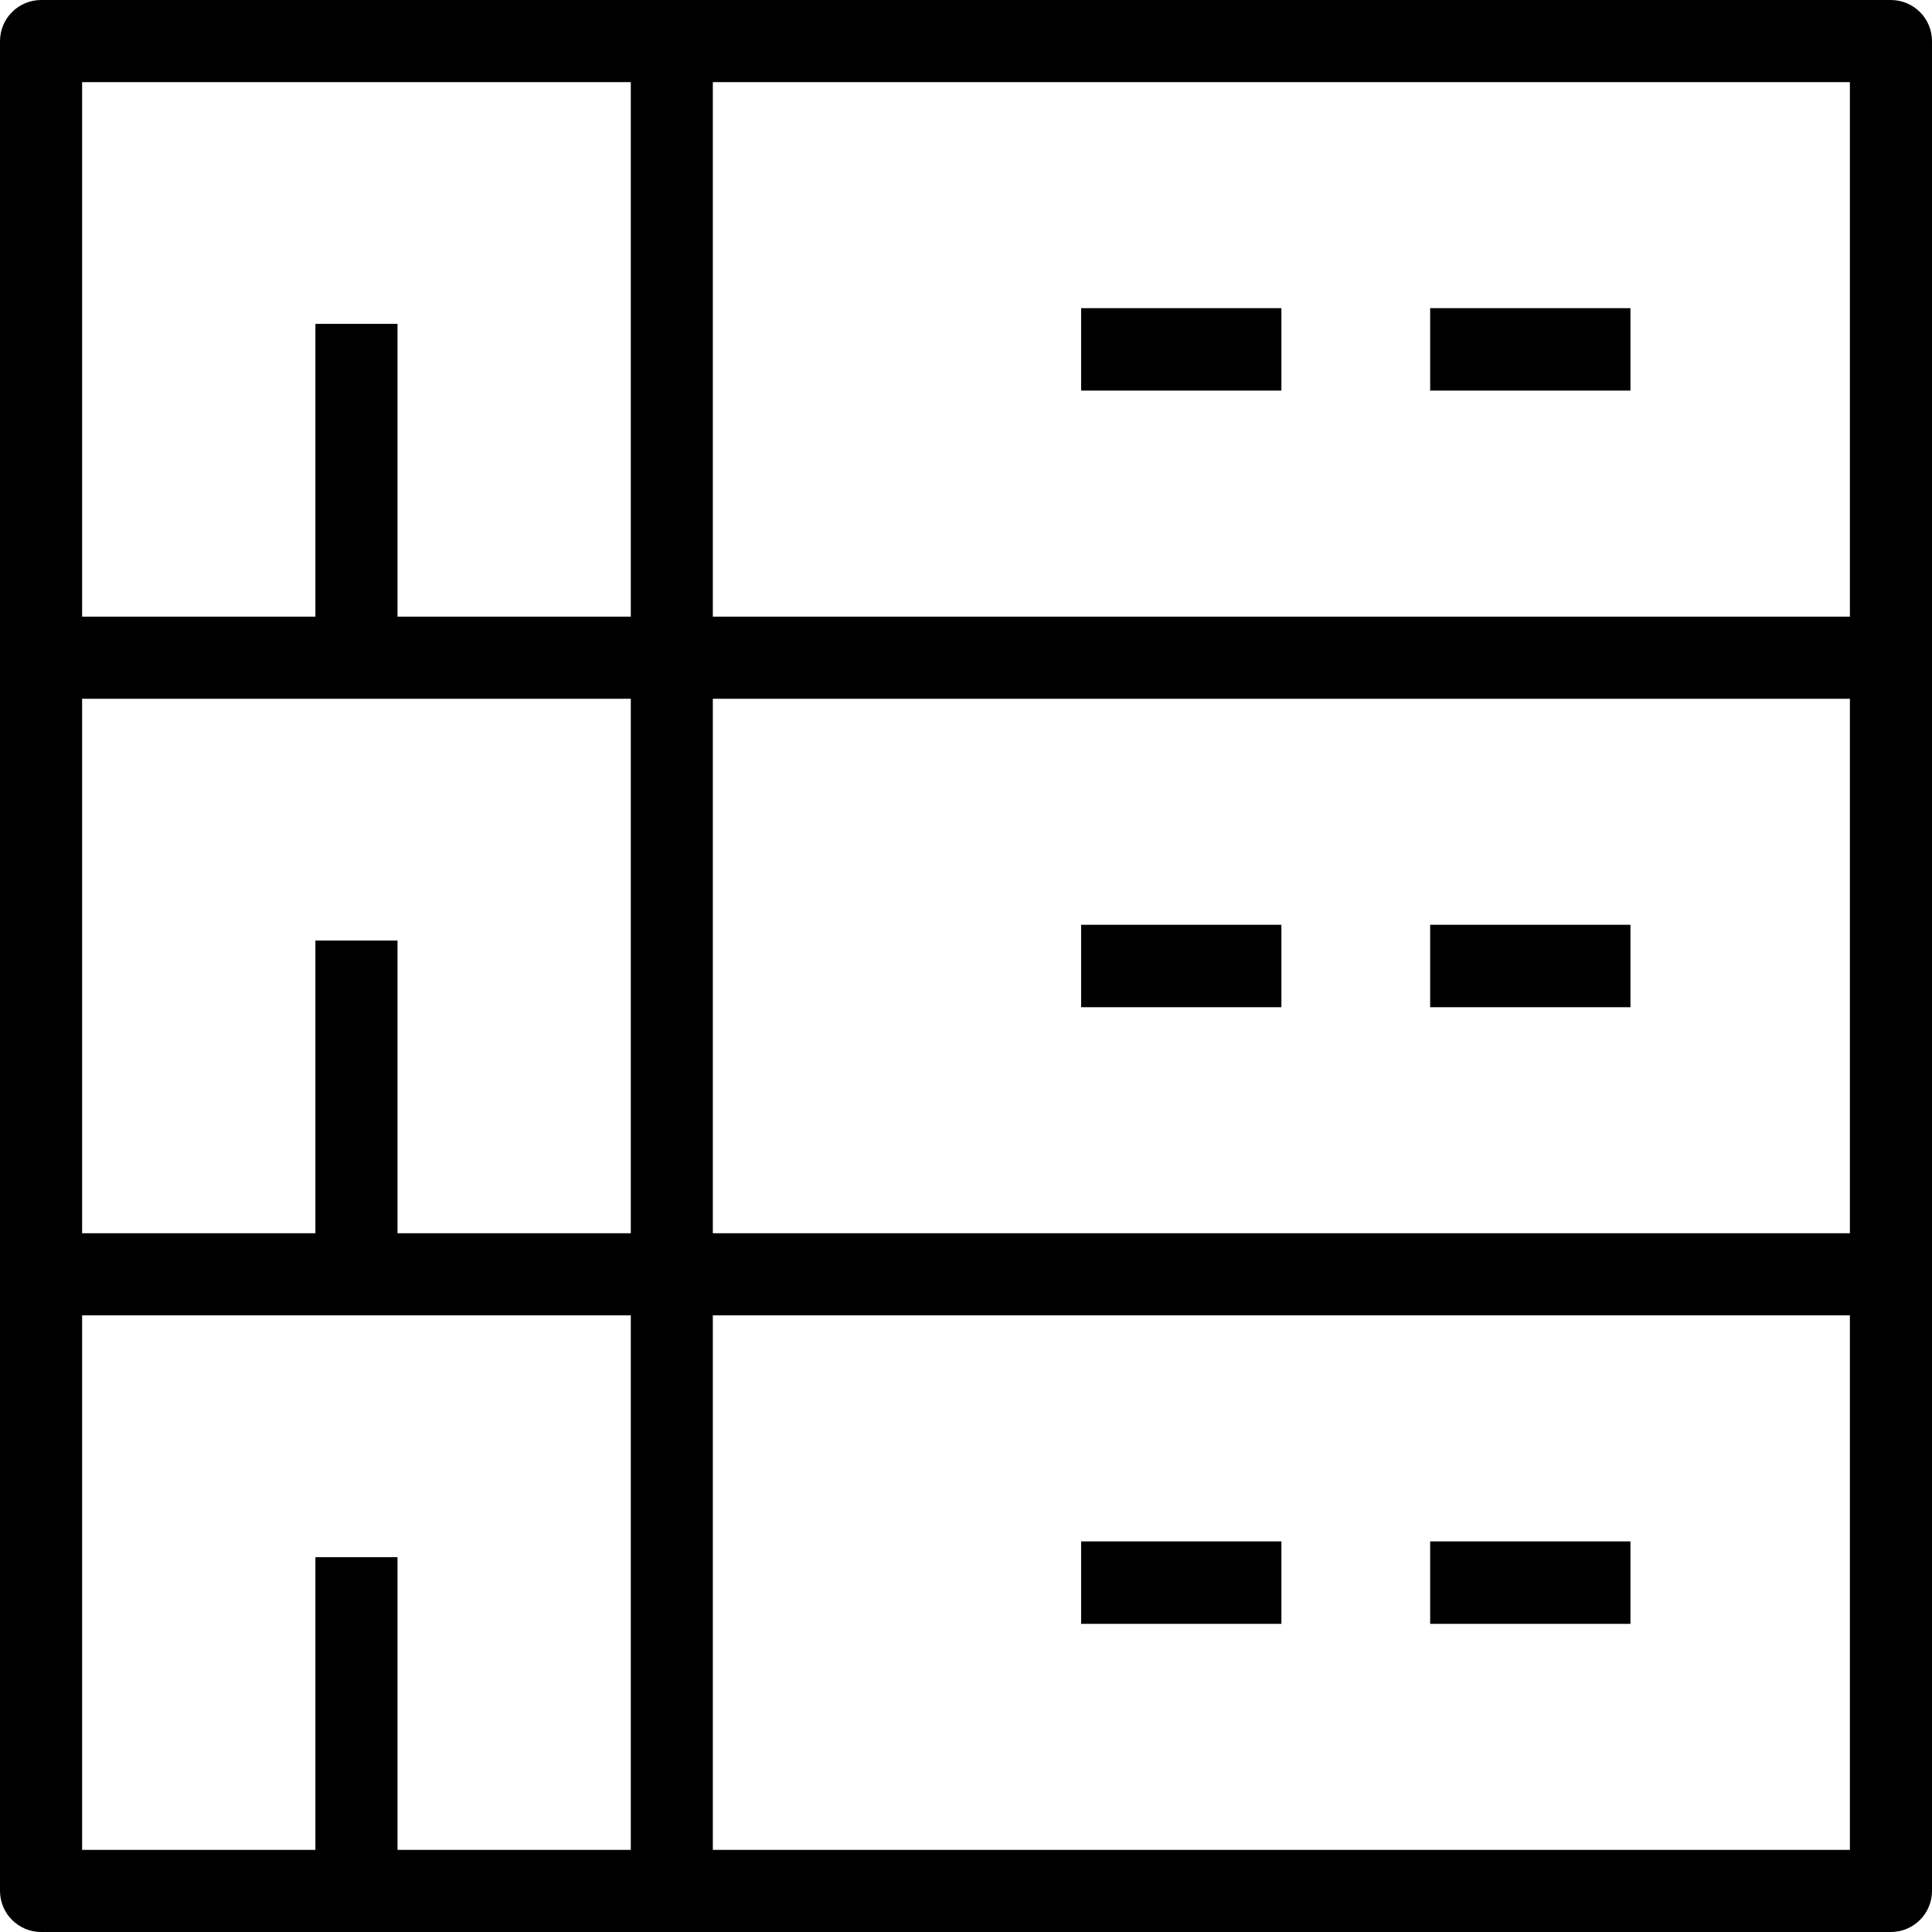 <svg xmlns="http://www.w3.org/2000/svg" width="32" height="32" viewBox="0 0 24 24">
    <path d="M 23.488 0 L 0.512 0 C 0.23 0 0 0.227 0 0.512 L 0 23.488 C 0 23.773 0.23 24 0.512 24 L 23.488 24 C 23.77 24 24 23.773 24 23.488 L 24 0.512 C 24 0.227 23.77 0 23.488 0 Z M 3.918 11.684 L 3.918 15.32 L 1.02 15.32 L 1.02 8.68 L 7.836 8.68 L 7.836 15.32 L 4.938 15.32 L 4.938 11.684 Z M 8.855 8.68 L 22.98 8.68 L 22.98 15.32 L 8.855 15.32 Z M 22.98 7.66 L 8.855 7.66 L 8.855 1.02 L 22.98 1.02 Z M 1.02 1.02 L 7.836 1.02 L 7.836 7.66 L 4.938 7.66 L 4.938 4.023 L 3.918 4.023 L 3.918 7.66 L 1.02 7.66 Z M 1.02 16.34 L 7.836 16.34 L 7.836 22.98 L 4.938 22.98 L 4.938 19.344 L 3.918 19.344 L 3.918 22.98 L 1.02 22.98 Z M 22.98 22.98 L 8.855 22.98 L 8.855 16.34 L 22.98 16.34 Z M 22.98 22.98"/>
    <path d="M13.43 3.828L15.918 3.828 15.918 4.852 13.43 4.852zM17.766 3.828L20.254 3.828 20.254 4.852 17.766 4.852zM13.43 11.488L15.918 11.488 15.918 12.512 13.43 12.512zM17.766 11.488L20.254 11.488 20.254 12.512 17.766 12.512zM13.43 19.148L15.918 19.148 15.918 20.172 13.43 20.172zM17.766 19.148L20.254 19.148 20.254 20.172 17.766 20.172zM17.766 19.148"/>
</svg>

